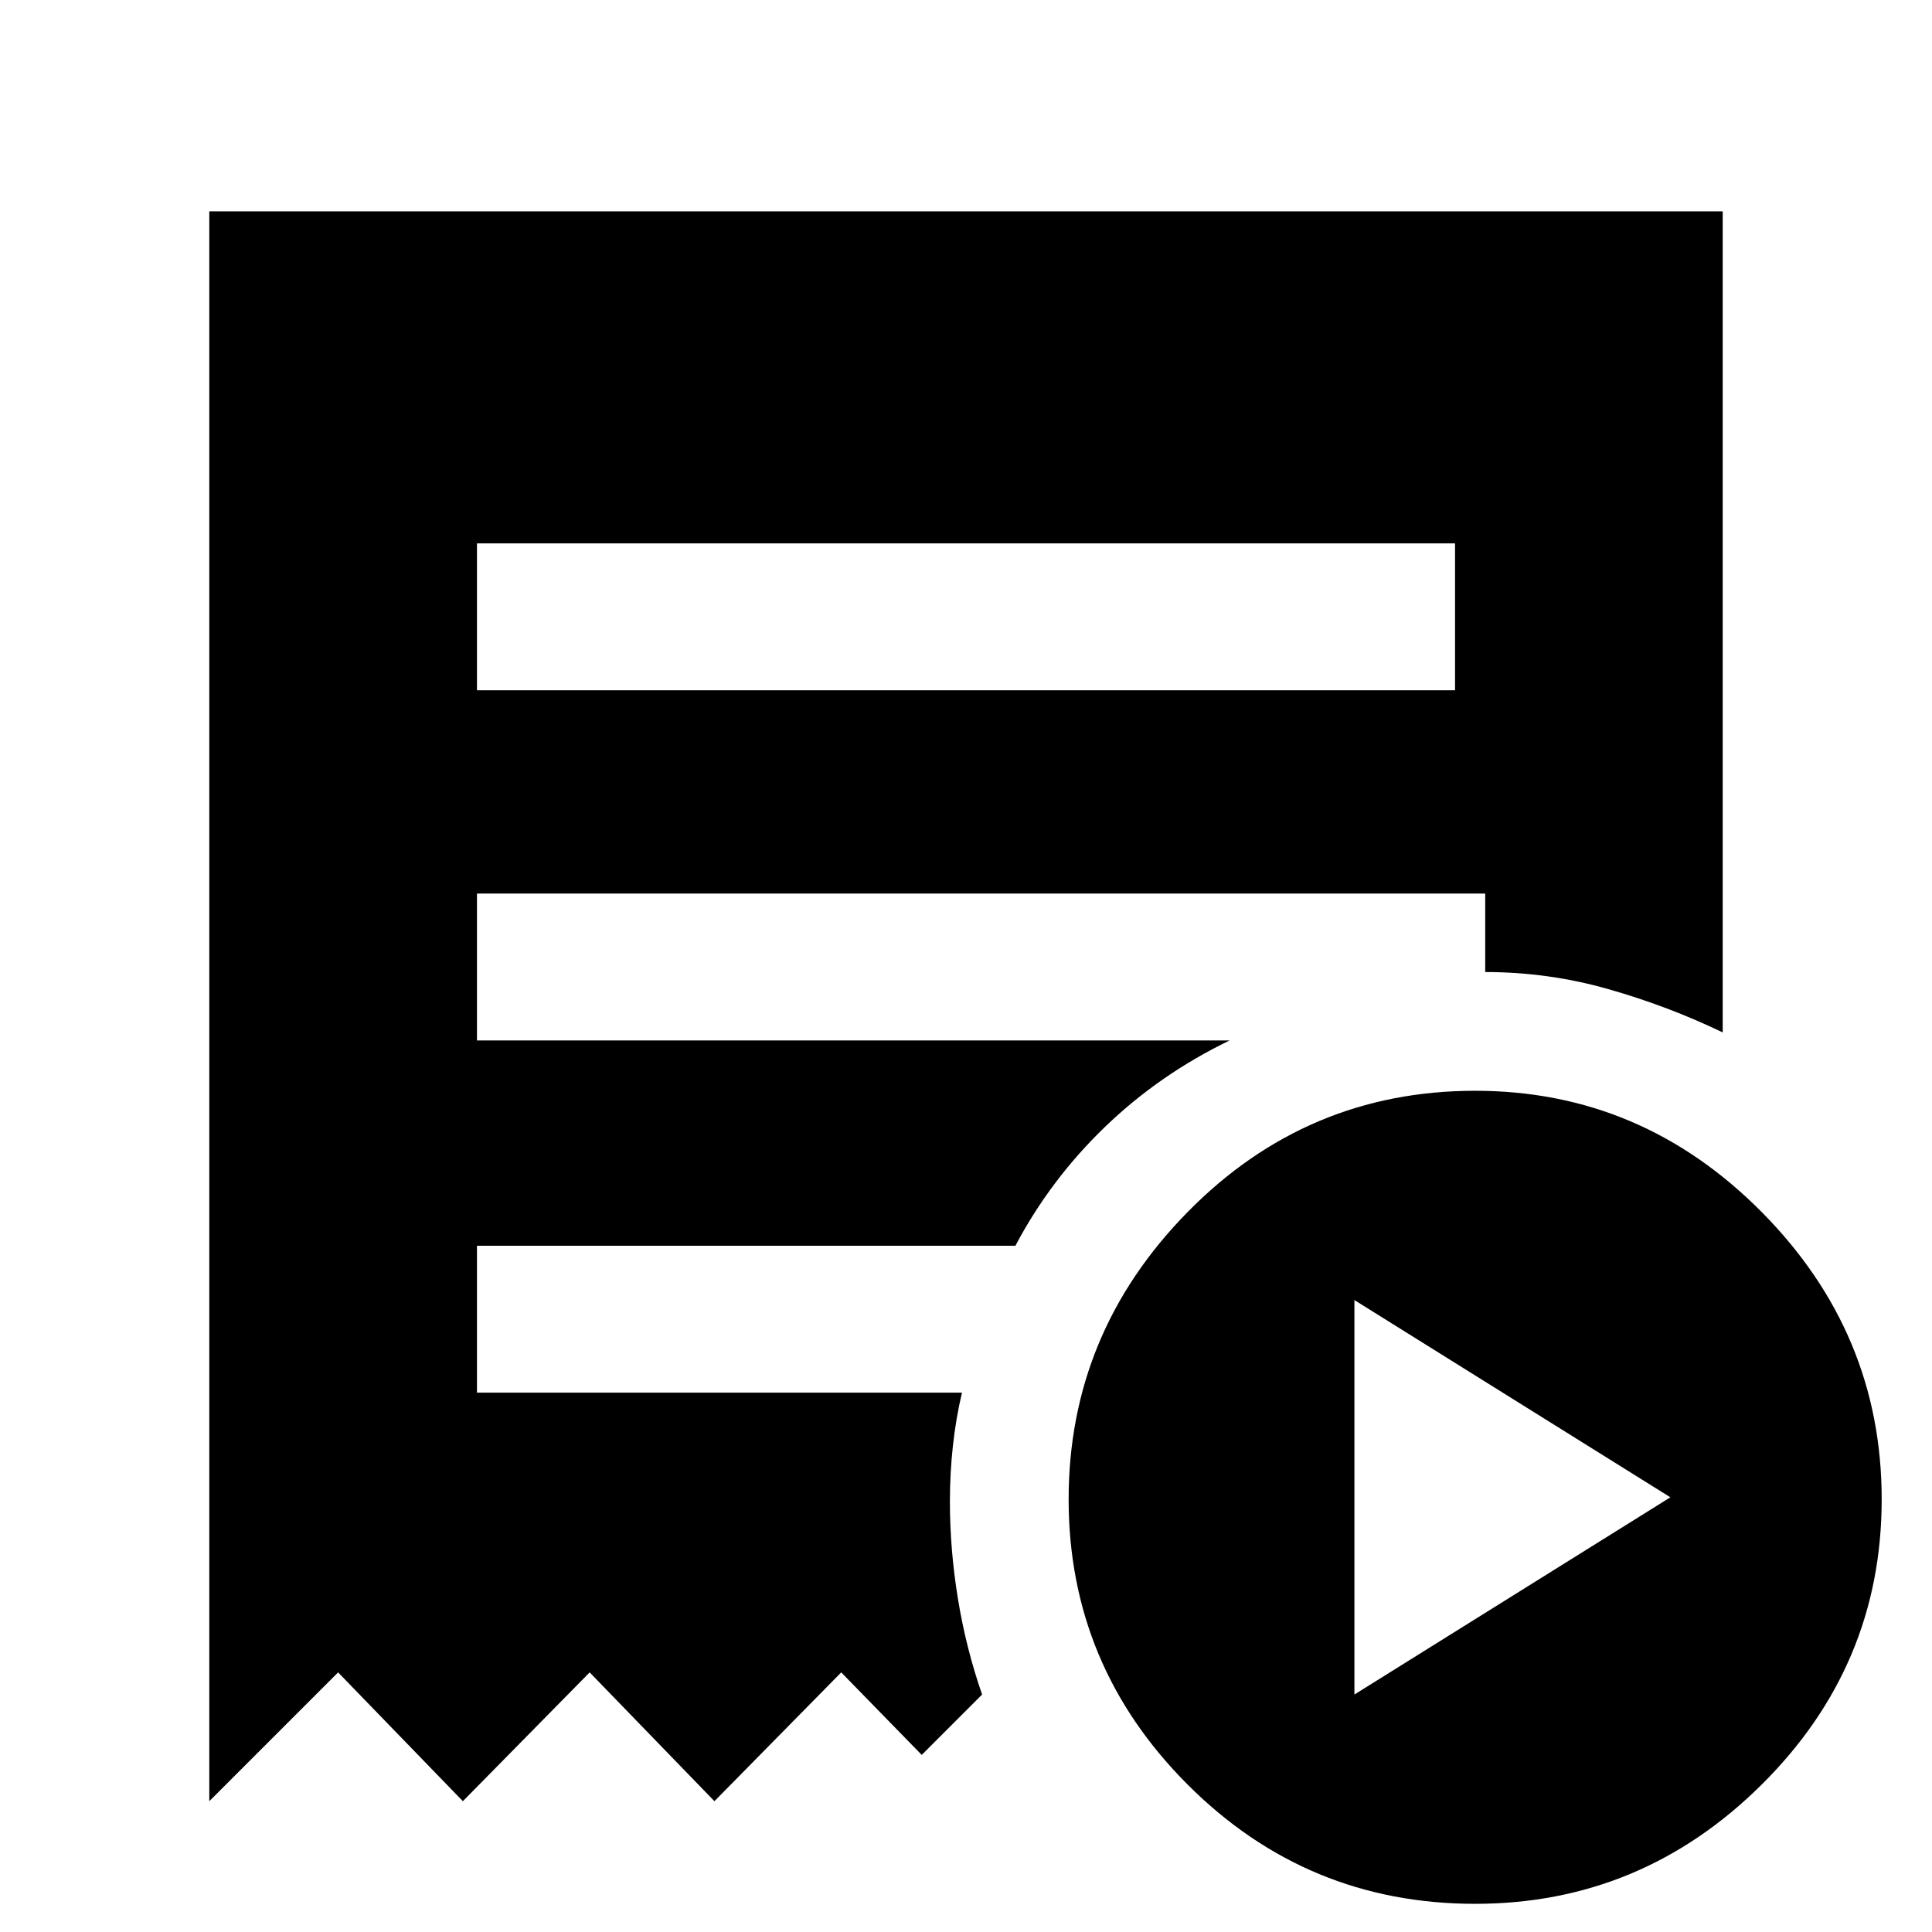 <svg xmlns="http://www.w3.org/2000/svg" height="48" viewBox="0 -960 960 960" width="48"><path d="m673-118 157-98-157-98v196ZM237-617h486v-73H237v73ZM733-14q-83.62 0-142.81-59.19T531-215q0-82.62 59.19-142.81T733-418q82.62 0 142.31 60.19T935-215q0 82.62-59.69 141.81T733-14ZM104-65v-790h752v408q-27-13-56.79-21.5-29.8-8.5-61.21-8.5v-39H237v73h374q-34.67 16.72-61.84 42.86Q522-374 504.55-341H237v73h241q-3 12.69-4.5 26.34Q472-228 472-214q0 24 4 48.5t12 47.5l-30 30-40-41-63 64-62-64-63 64-62-64-64 64Z"/></svg>